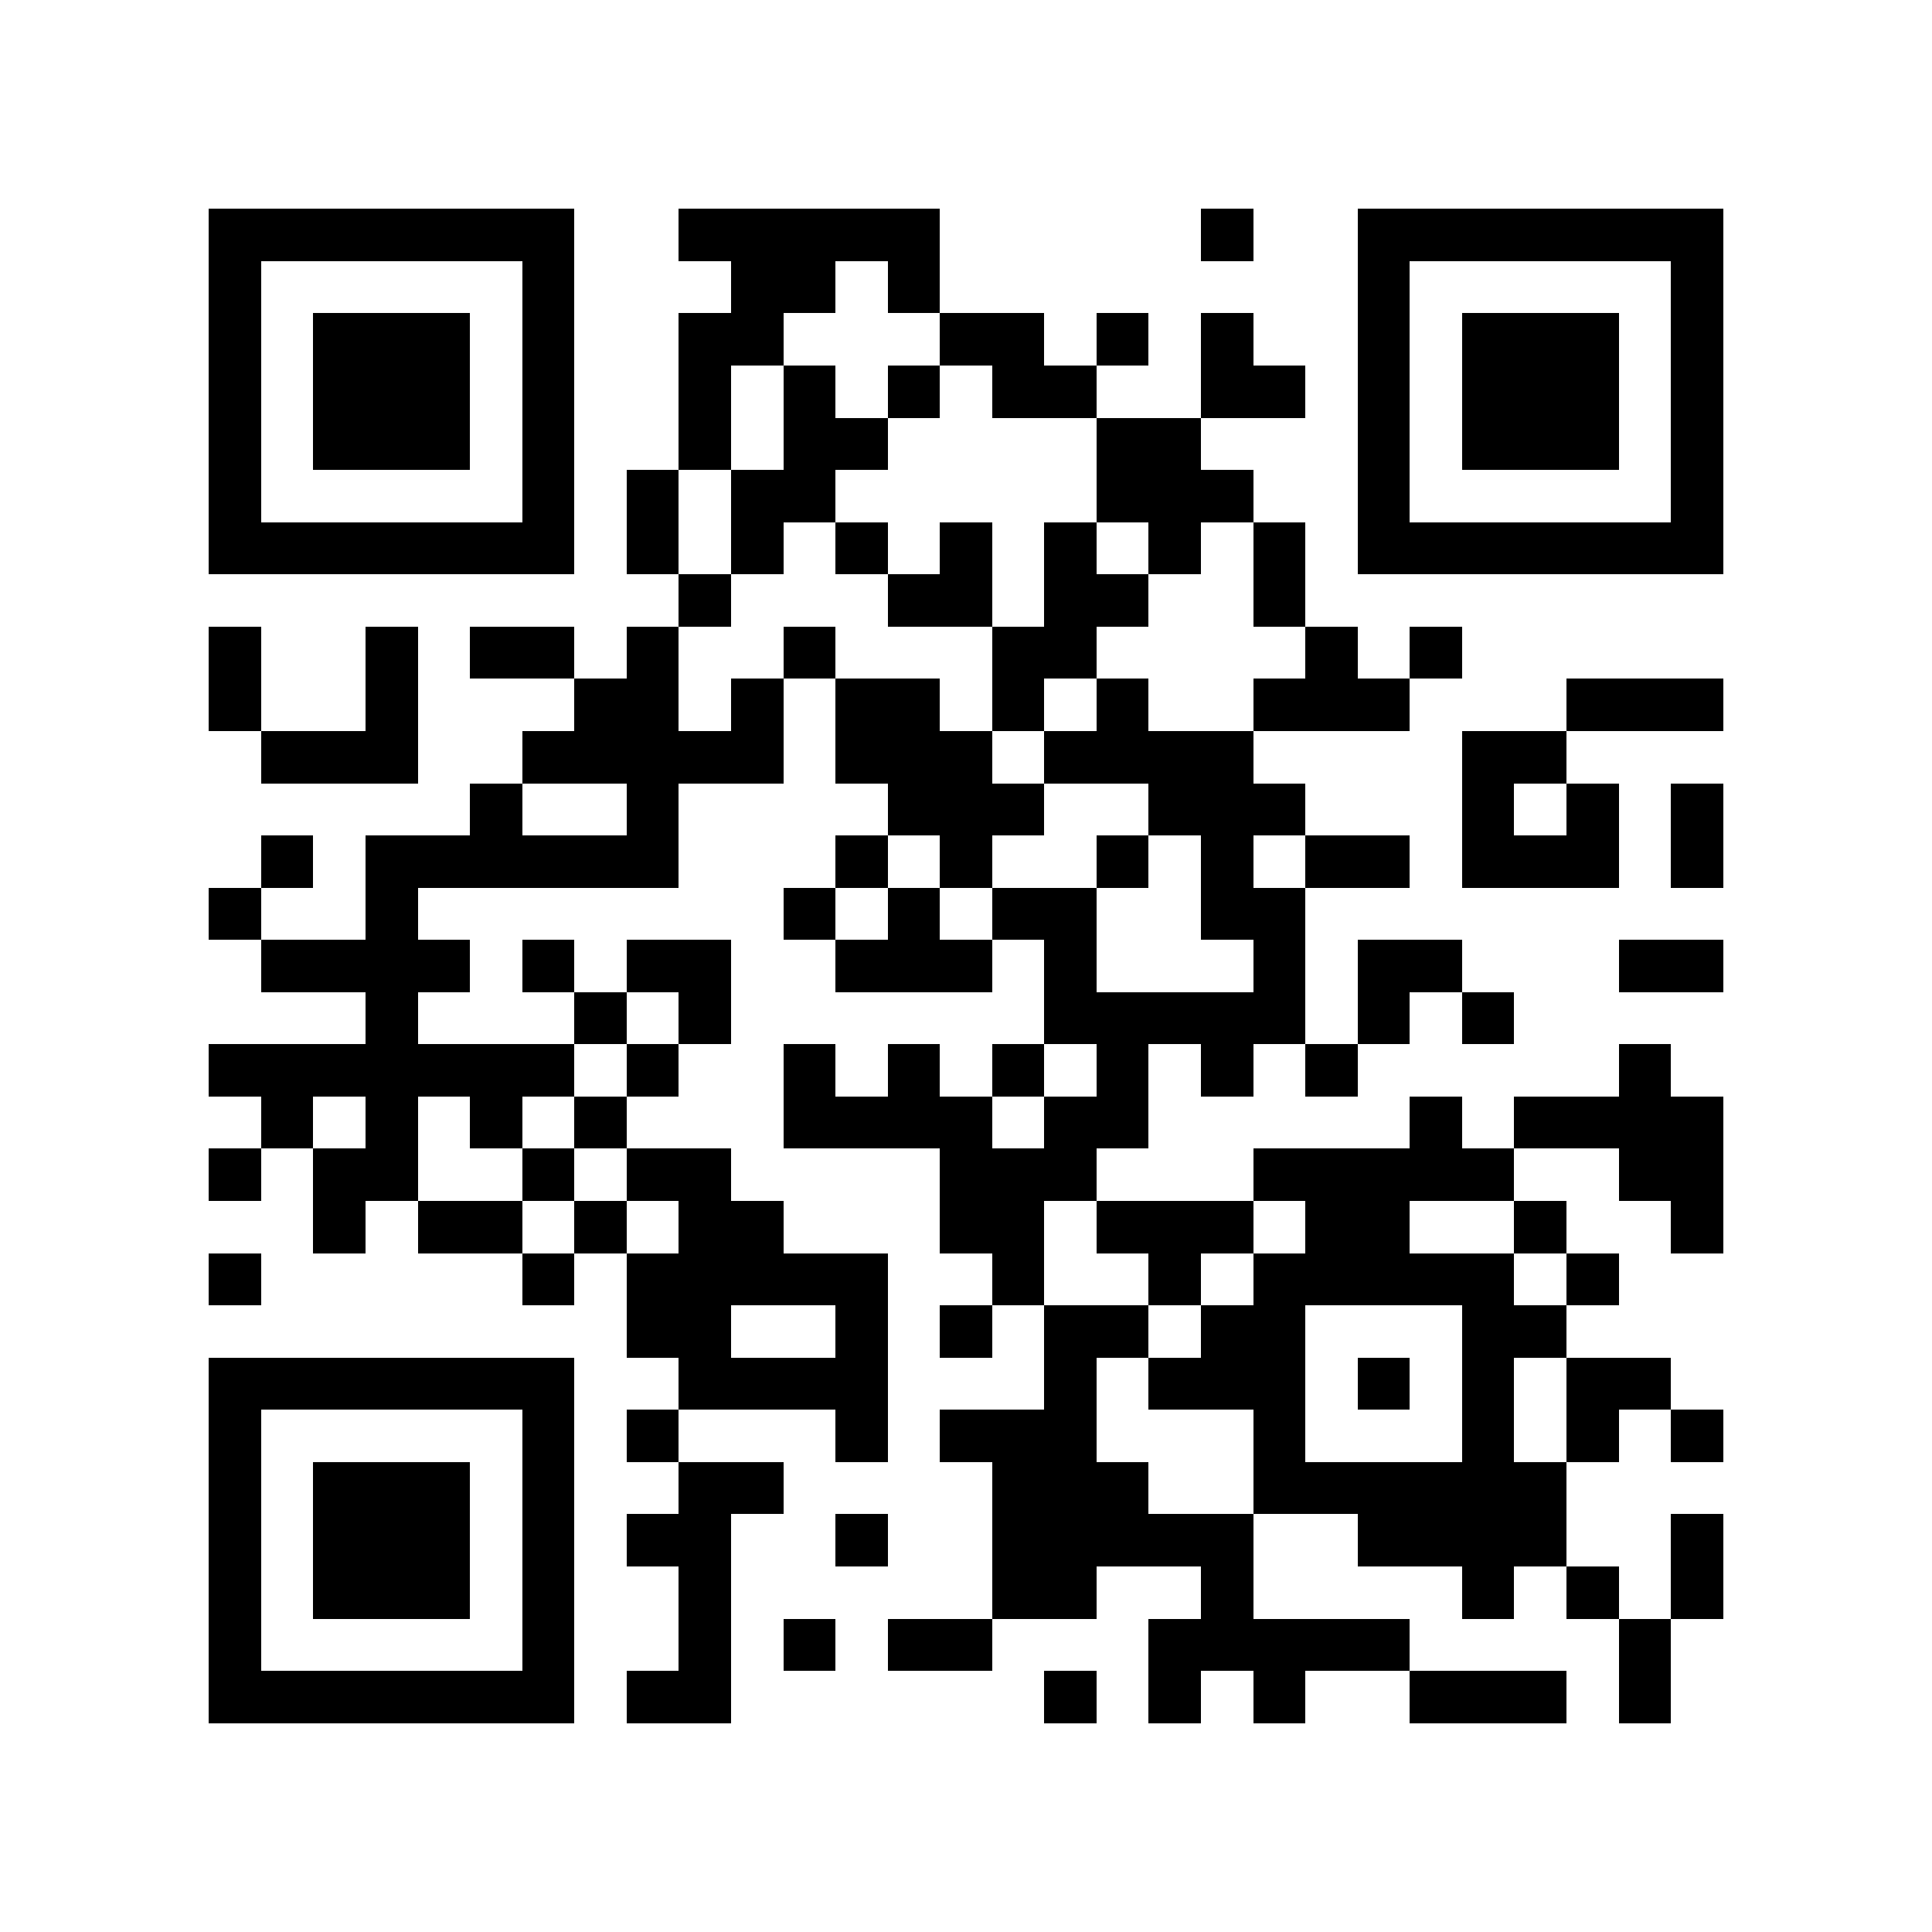 <?xml version="1.0" encoding="utf-8"?><!DOCTYPE svg PUBLIC "-//W3C//DTD SVG 1.1//EN" "http://www.w3.org/Graphics/SVG/1.1/DTD/svg11.dtd"><svg xmlns="http://www.w3.org/2000/svg" viewBox="0 0 37 37" shape-rendering="crispEdges"><path fill="#ffffff" d="M0 0h37v37H0z"/><path stroke="#000000" d="M4 4.5h7m2 0h5m5 0h1m2 0h7M4 5.5h1m5 0h1m3 0h2m1 0h1m8 0h1m5 0h1M4 6.5h1m1 0h3m1 0h1m2 0h2m3 0h2m1 0h1m1 0h1m2 0h1m1 0h3m1 0h1M4 7.5h1m1 0h3m1 0h1m2 0h1m1 0h1m1 0h1m1 0h2m2 0h2m1 0h1m1 0h3m1 0h1M4 8.5h1m1 0h3m1 0h1m2 0h1m1 0h2m4 0h2m3 0h1m1 0h3m1 0h1M4 9.5h1m5 0h1m1 0h1m1 0h2m5 0h3m2 0h1m5 0h1M4 10.5h7m1 0h1m1 0h1m1 0h1m1 0h1m1 0h1m1 0h1m1 0h1m1 0h7M13 11.5h1m3 0h2m1 0h2m2 0h1M4 12.5h1m2 0h1m1 0h2m1 0h1m2 0h1m3 0h2m4 0h1m1 0h1M4 13.5h1m2 0h1m3 0h2m1 0h1m1 0h2m1 0h1m1 0h1m2 0h3m3 0h3M5 14.5h3m2 0h5m1 0h3m1 0h4m4 0h2M9 15.5h1m2 0h1m4 0h3m2 0h3m3 0h1m1 0h1m1 0h1M5 16.5h1m1 0h6m3 0h1m1 0h1m2 0h1m1 0h1m1 0h2m1 0h3m1 0h1M4 17.5h1m2 0h1m7 0h1m1 0h1m1 0h2m2 0h2M5 18.5h4m1 0h1m1 0h2m2 0h3m1 0h1m3 0h1m1 0h2m3 0h2M7 19.5h1m3 0h1m1 0h1m6 0h5m1 0h1m1 0h1M4 20.5h7m1 0h1m2 0h1m1 0h1m1 0h1m1 0h1m1 0h1m1 0h1m5 0h1M5 21.5h1m1 0h1m1 0h1m1 0h1m3 0h4m1 0h2m5 0h1m1 0h4M4 22.5h1m1 0h2m2 0h1m1 0h2m4 0h3m3 0h5m2 0h2M6 23.5h1m1 0h2m1 0h1m1 0h2m3 0h2m1 0h3m1 0h2m2 0h1m2 0h1M4 24.5h1m5 0h1m1 0h5m2 0h1m2 0h1m1 0h5m1 0h1M12 25.5h2m2 0h1m1 0h1m1 0h2m1 0h2m3 0h2M4 26.5h7m2 0h4m3 0h1m1 0h3m1 0h1m1 0h1m1 0h2M4 27.5h1m5 0h1m1 0h1m3 0h1m1 0h3m3 0h1m3 0h1m1 0h1m1 0h1M4 28.5h1m1 0h3m1 0h1m2 0h2m4 0h3m2 0h6M4 29.5h1m1 0h3m1 0h1m1 0h2m2 0h1m2 0h5m2 0h4m2 0h1M4 30.5h1m1 0h3m1 0h1m2 0h1m5 0h2m2 0h1m4 0h1m1 0h1m1 0h1M4 31.5h1m5 0h1m2 0h1m1 0h1m1 0h2m3 0h5m4 0h1M4 32.5h7m1 0h2m6 0h1m1 0h1m1 0h1m2 0h3m1 0h1"/></svg>
